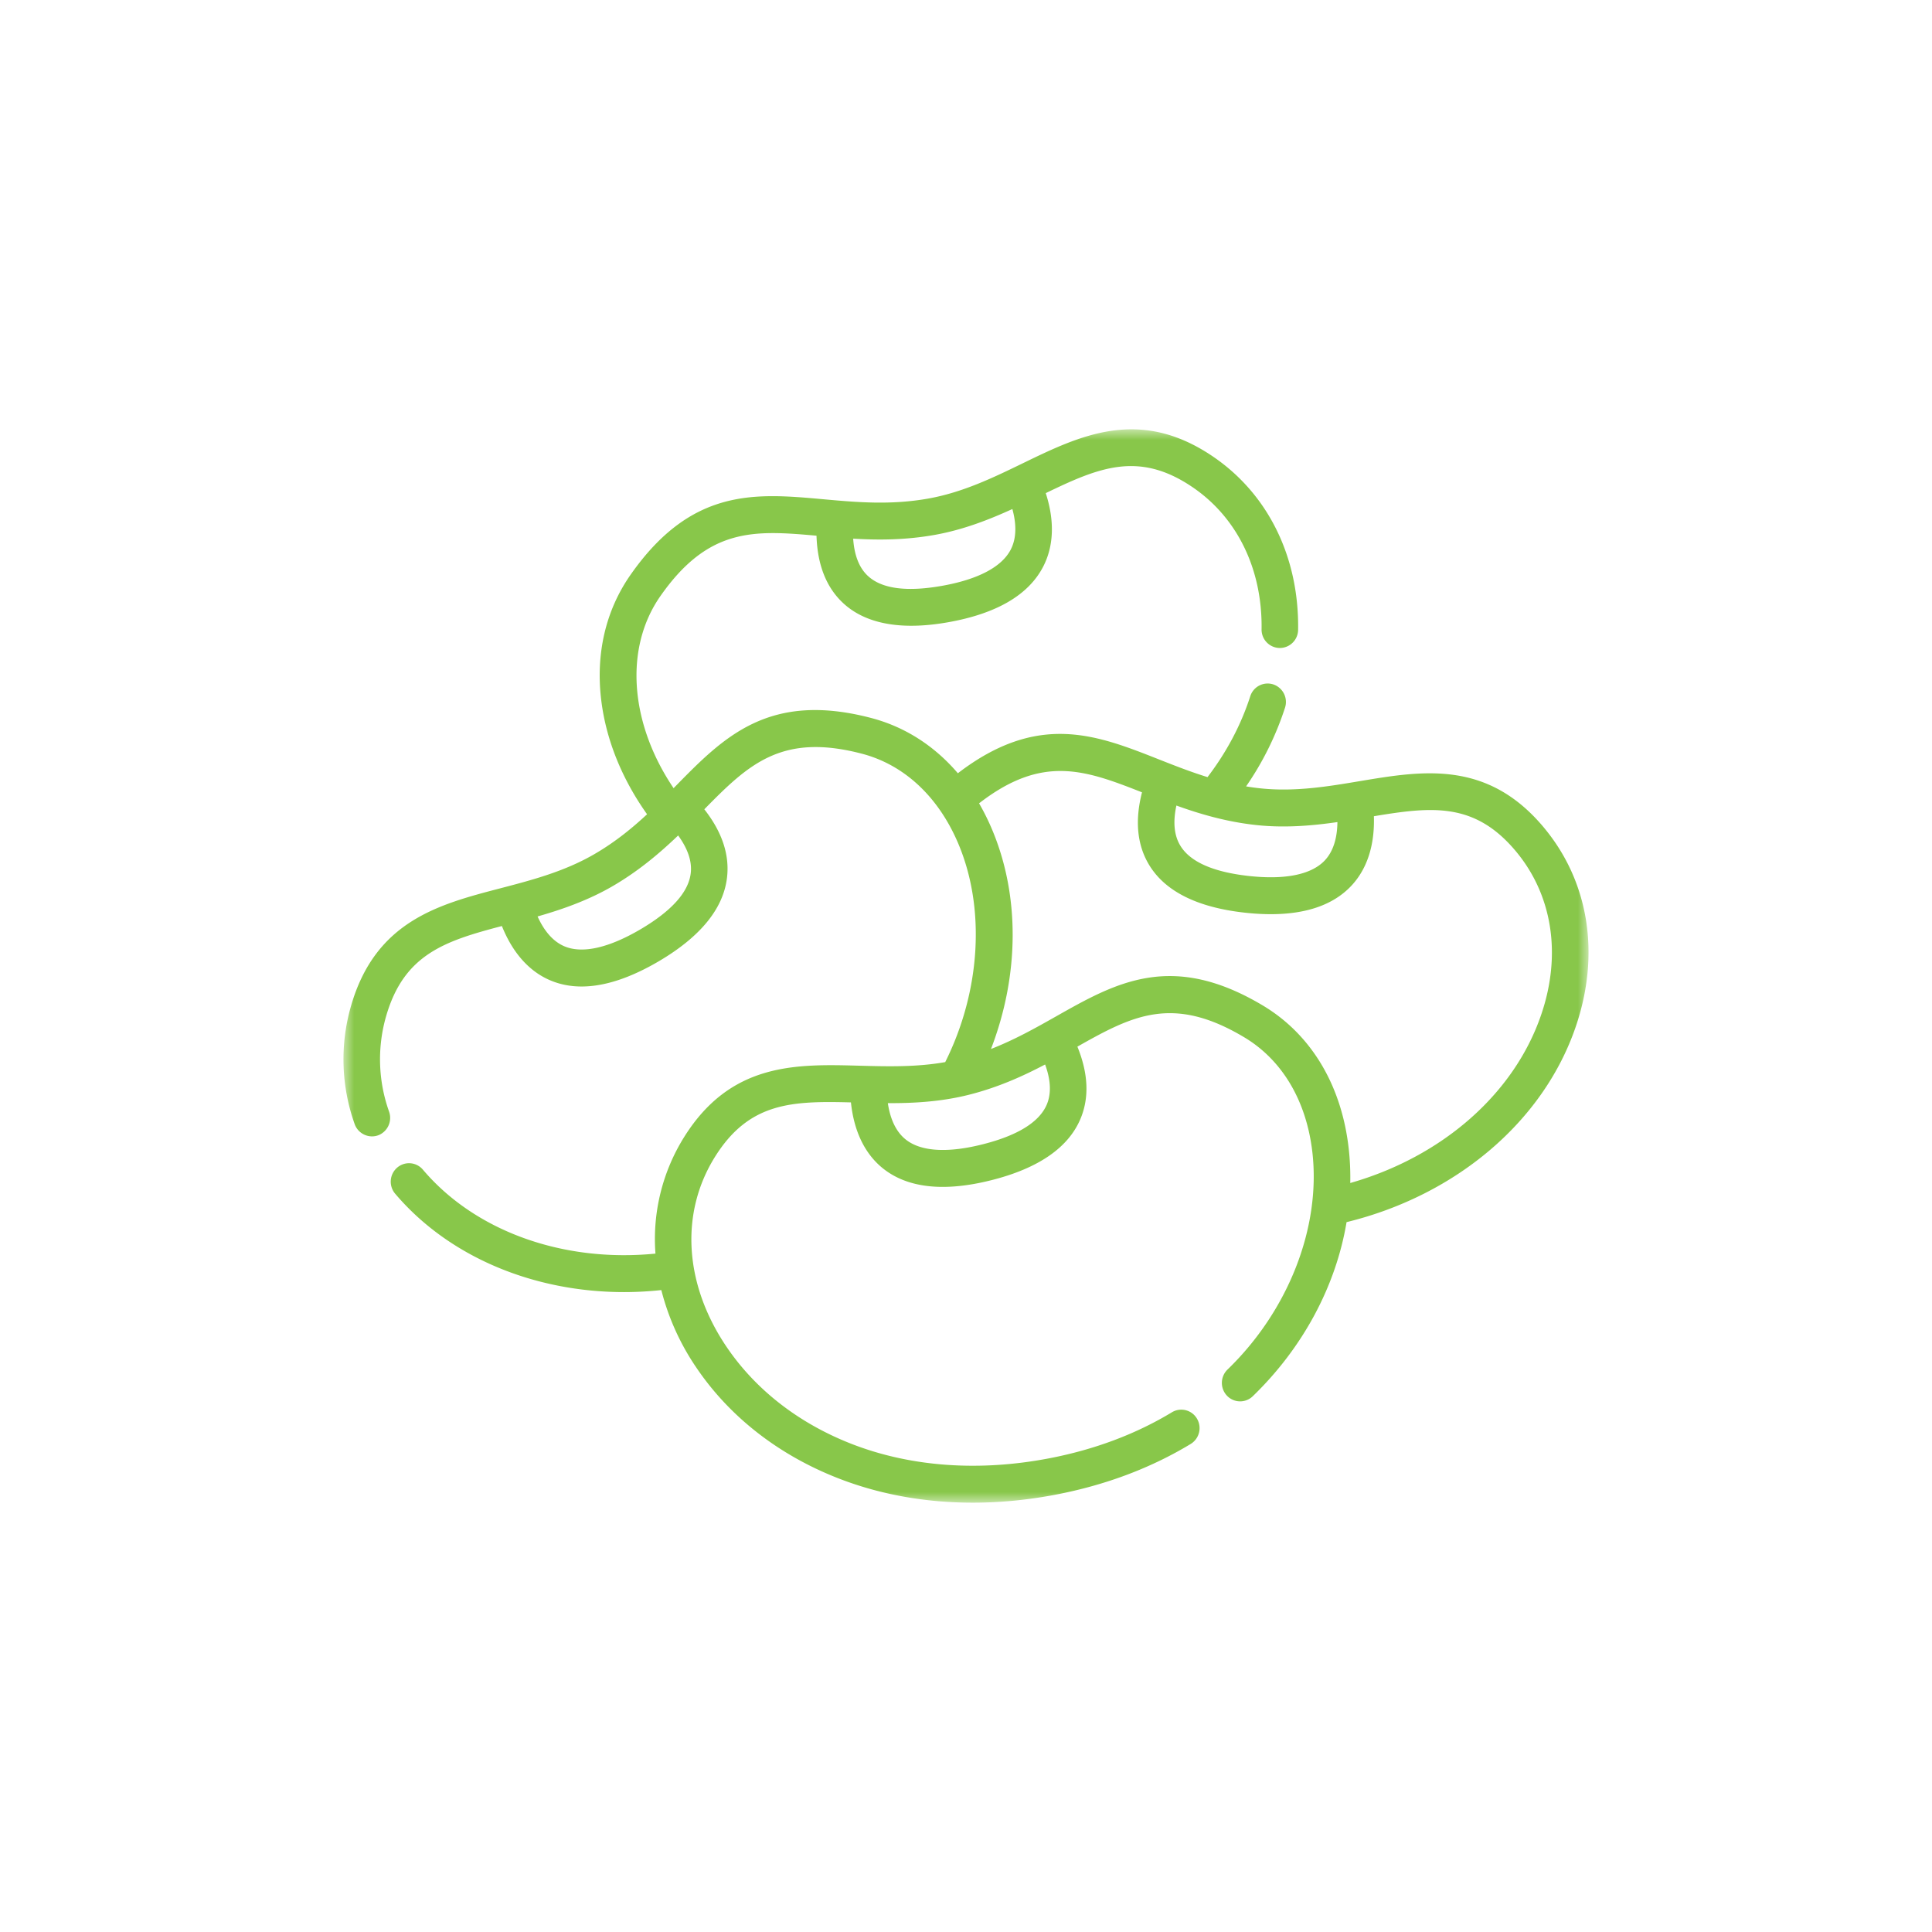 <svg xmlns="http://www.w3.org/2000/svg" xmlns:xlink="http://www.w3.org/1999/xlink" width="90" height="90" viewBox="0 0 90 90">
    <defs>
        <path id="a" d="M0 0h58v50H0z"/>
    </defs>
    <g fill="none" fill-rule="evenodd" transform="translate(16 20)">
        <mask id="b" fill="#fff">
            <use xlink:href="#a"/>
        </mask>
        <path fill="#88C74A" d="M55.92 18.55c-2.634-3.156-5.647-2.651-8.56-2.164-1.502.252-3.054.512-4.674.335-.217-.023-.429-.053-.638-.088a14.1 14.1 0 0 0 1.813-3.666.863.863 0 0 0-.547-1.085.85.85 0 0 0-1.072.552c-.431 1.337-1.1 2.601-1.991 3.767-.794-.246-1.541-.54-2.276-.83-2.887-1.141-5.617-2.217-9.354.65-1.086-1.273-2.461-2.16-4.032-2.573-4.774-1.254-6.878.89-9.107 3.162l-.104.106c-2.041-3.023-2.31-6.527-.612-8.951 2.24-3.2 4.365-3.071 7.27-2.81.042 1.365.462 2.425 1.258 3.155.958.879 2.302 1.092 3.553 1.03.438-.021.875-.075 1.307-.151 2.254-.397 3.746-1.263 4.433-2.577.507-.968.547-2.146.128-3.44 2.468-1.193 4.32-1.97 6.805-.3 2.106 1.414 3.29 3.835 3.249 6.641a.856.856 0 0 0 .838.873h.013a.855.855 0 0 0 .851-.847c.05-3.403-1.411-6.355-4.008-8.1-3.401-2.285-6.154-.95-8.816.342-1.371.666-2.79 1.354-4.394 1.642-1.768.317-3.359.173-4.898.034-3.152-.285-6.13-.554-8.978 3.514-1.165 1.663-1.637 3.693-1.366 5.871.227 1.828.96 3.642 2.132 5.29-.71.66-1.49 1.294-2.427 1.841-1.41.825-2.933 1.222-4.406 1.607-2.86.746-5.816 1.518-6.958 5.48a8.98 8.98 0 0 0 .171 5.508c.165.465.7.697 1.147.497a.87.87 0 0 0 .457-1.075 7.252 7.252 0 0 1-.141-4.449c.835-2.895 2.747-3.507 5.394-4.203.507 1.263 1.29 2.137 2.294 2.547.44.18.913.27 1.42.27 1.064 0 2.274-.397 3.613-1.186 1.904-1.124 2.966-2.415 3.154-3.837.143-1.078-.211-2.162-1.051-3.232 2.055-2.092 3.597-3.573 7.35-2.587 1.95.513 3.534 1.982 4.46 4.137 1.3 3.025 1.07 6.909-.588 10.227-1.345.238-2.681.203-3.98.168-2.952-.08-6.004-.164-8.184 3.326a8.963 8.963 0 0 0-1.334 5.427c-4.298.426-8.394-1.035-10.834-3.911a.845.845 0 0 0-1.2-.093.865.865 0 0 0-.093 1.212c2.485 2.929 6.426 4.585 10.67 4.585.572 0 1.15-.033 1.73-.094a11.39 11.39 0 0 0 1.621 3.596c1.545 2.292 3.827 4.077 6.602 5.164 1.938.76 4.066 1.143 6.287 1.143 1.269 0 2.569-.125 3.88-.377 2.309-.444 4.418-1.237 6.27-2.358a.865.865 0 0 0 .292-1.18.846.846 0 0 0-1.168-.295c-1.679 1.016-3.6 1.737-5.712 2.143-3.292.633-6.485.397-9.234-.68-2.45-.96-4.46-2.526-5.81-4.528-1.965-2.916-2.163-6.22-.528-8.836 1.593-2.55 3.598-2.605 6.333-2.535.141 1.355.655 2.413 1.508 3.088.716.565 1.642.848 2.768.848.698 0 1.472-.108 2.32-.326 2.138-.549 3.511-1.494 4.081-2.808.432-.995.387-2.136-.128-3.399 2.547-1.438 4.433-2.432 7.772-.436 1.774 1.06 2.9 2.964 3.175 5.362.398 3.497-1.117 7.375-3.954 10.116a.867.867 0 0 0-.027 1.216.845.845 0 0 0 1.204.027c2.351-2.273 3.875-5.15 4.369-8.11 5.102-1.247 9.161-4.685 10.67-9.086 1.163-3.388.624-6.776-1.479-9.296zM27.55 4.916c1.321-.237 2.518-.705 3.61-1.203.172.625.223 1.317-.08 1.896-.421.807-1.535 1.39-3.218 1.685-1.63.286-2.781.133-3.424-.458-.41-.374-.641-.96-.694-1.743 1.17.07 2.439.068 3.806-.177zM16.174 20.703c-.115.87-.897 1.737-2.325 2.58-1.477.87-2.7 1.15-3.537.808-.6-.246-1.003-.808-1.27-1.399 1.153-.33 2.366-.751 3.528-1.43 1.2-.703 2.171-1.529 3.021-2.343.46.633.657 1.231.583 1.784zm30.128-2.407c-.007.649-.15 1.328-.6 1.798-.629.655-1.859.9-3.557.709-1.643-.186-2.707-.66-3.16-1.408-.29-.475-.35-1.102-.184-1.87 1.104.398 2.323.756 3.703.907 1.334.146 2.611.034 3.798-.136zm-13.544 13.17c-.349.803-1.338 1.42-2.94 1.83-1.657.426-2.909.353-3.62-.209-.51-.403-.743-1.056-.839-1.698 1.198.004 2.48-.063 3.782-.392 1.347-.34 2.505-.862 3.544-1.409.27.737.294 1.367.073 1.878zm23.032-4.184c-1.264 3.687-4.62 6.61-8.89 7.827a12.105 12.105 0 0 0-.074-1.623c-.335-2.945-1.755-5.305-3.998-6.646-4.246-2.537-6.855-1.063-9.616.498-.957.541-1.937 1.094-3.048 1.528 1.329-3.45 1.357-7.186.018-10.301-.172-.4-.364-.781-.573-1.143 2.942-2.278 4.923-1.564 7.59-.512-.339 1.322-.228 2.459.334 3.385.743 1.224 2.23 1.97 4.422 2.217.439.05.854.074 1.247.074 1.647 0 2.896-.434 3.722-1.295.755-.787 1.12-1.906 1.077-3.268 2.699-.447 4.693-.67 6.616 1.635 1.707 2.045 2.135 4.824 1.173 7.624z" mask="url(#b)"/>
    </g>
</svg>
